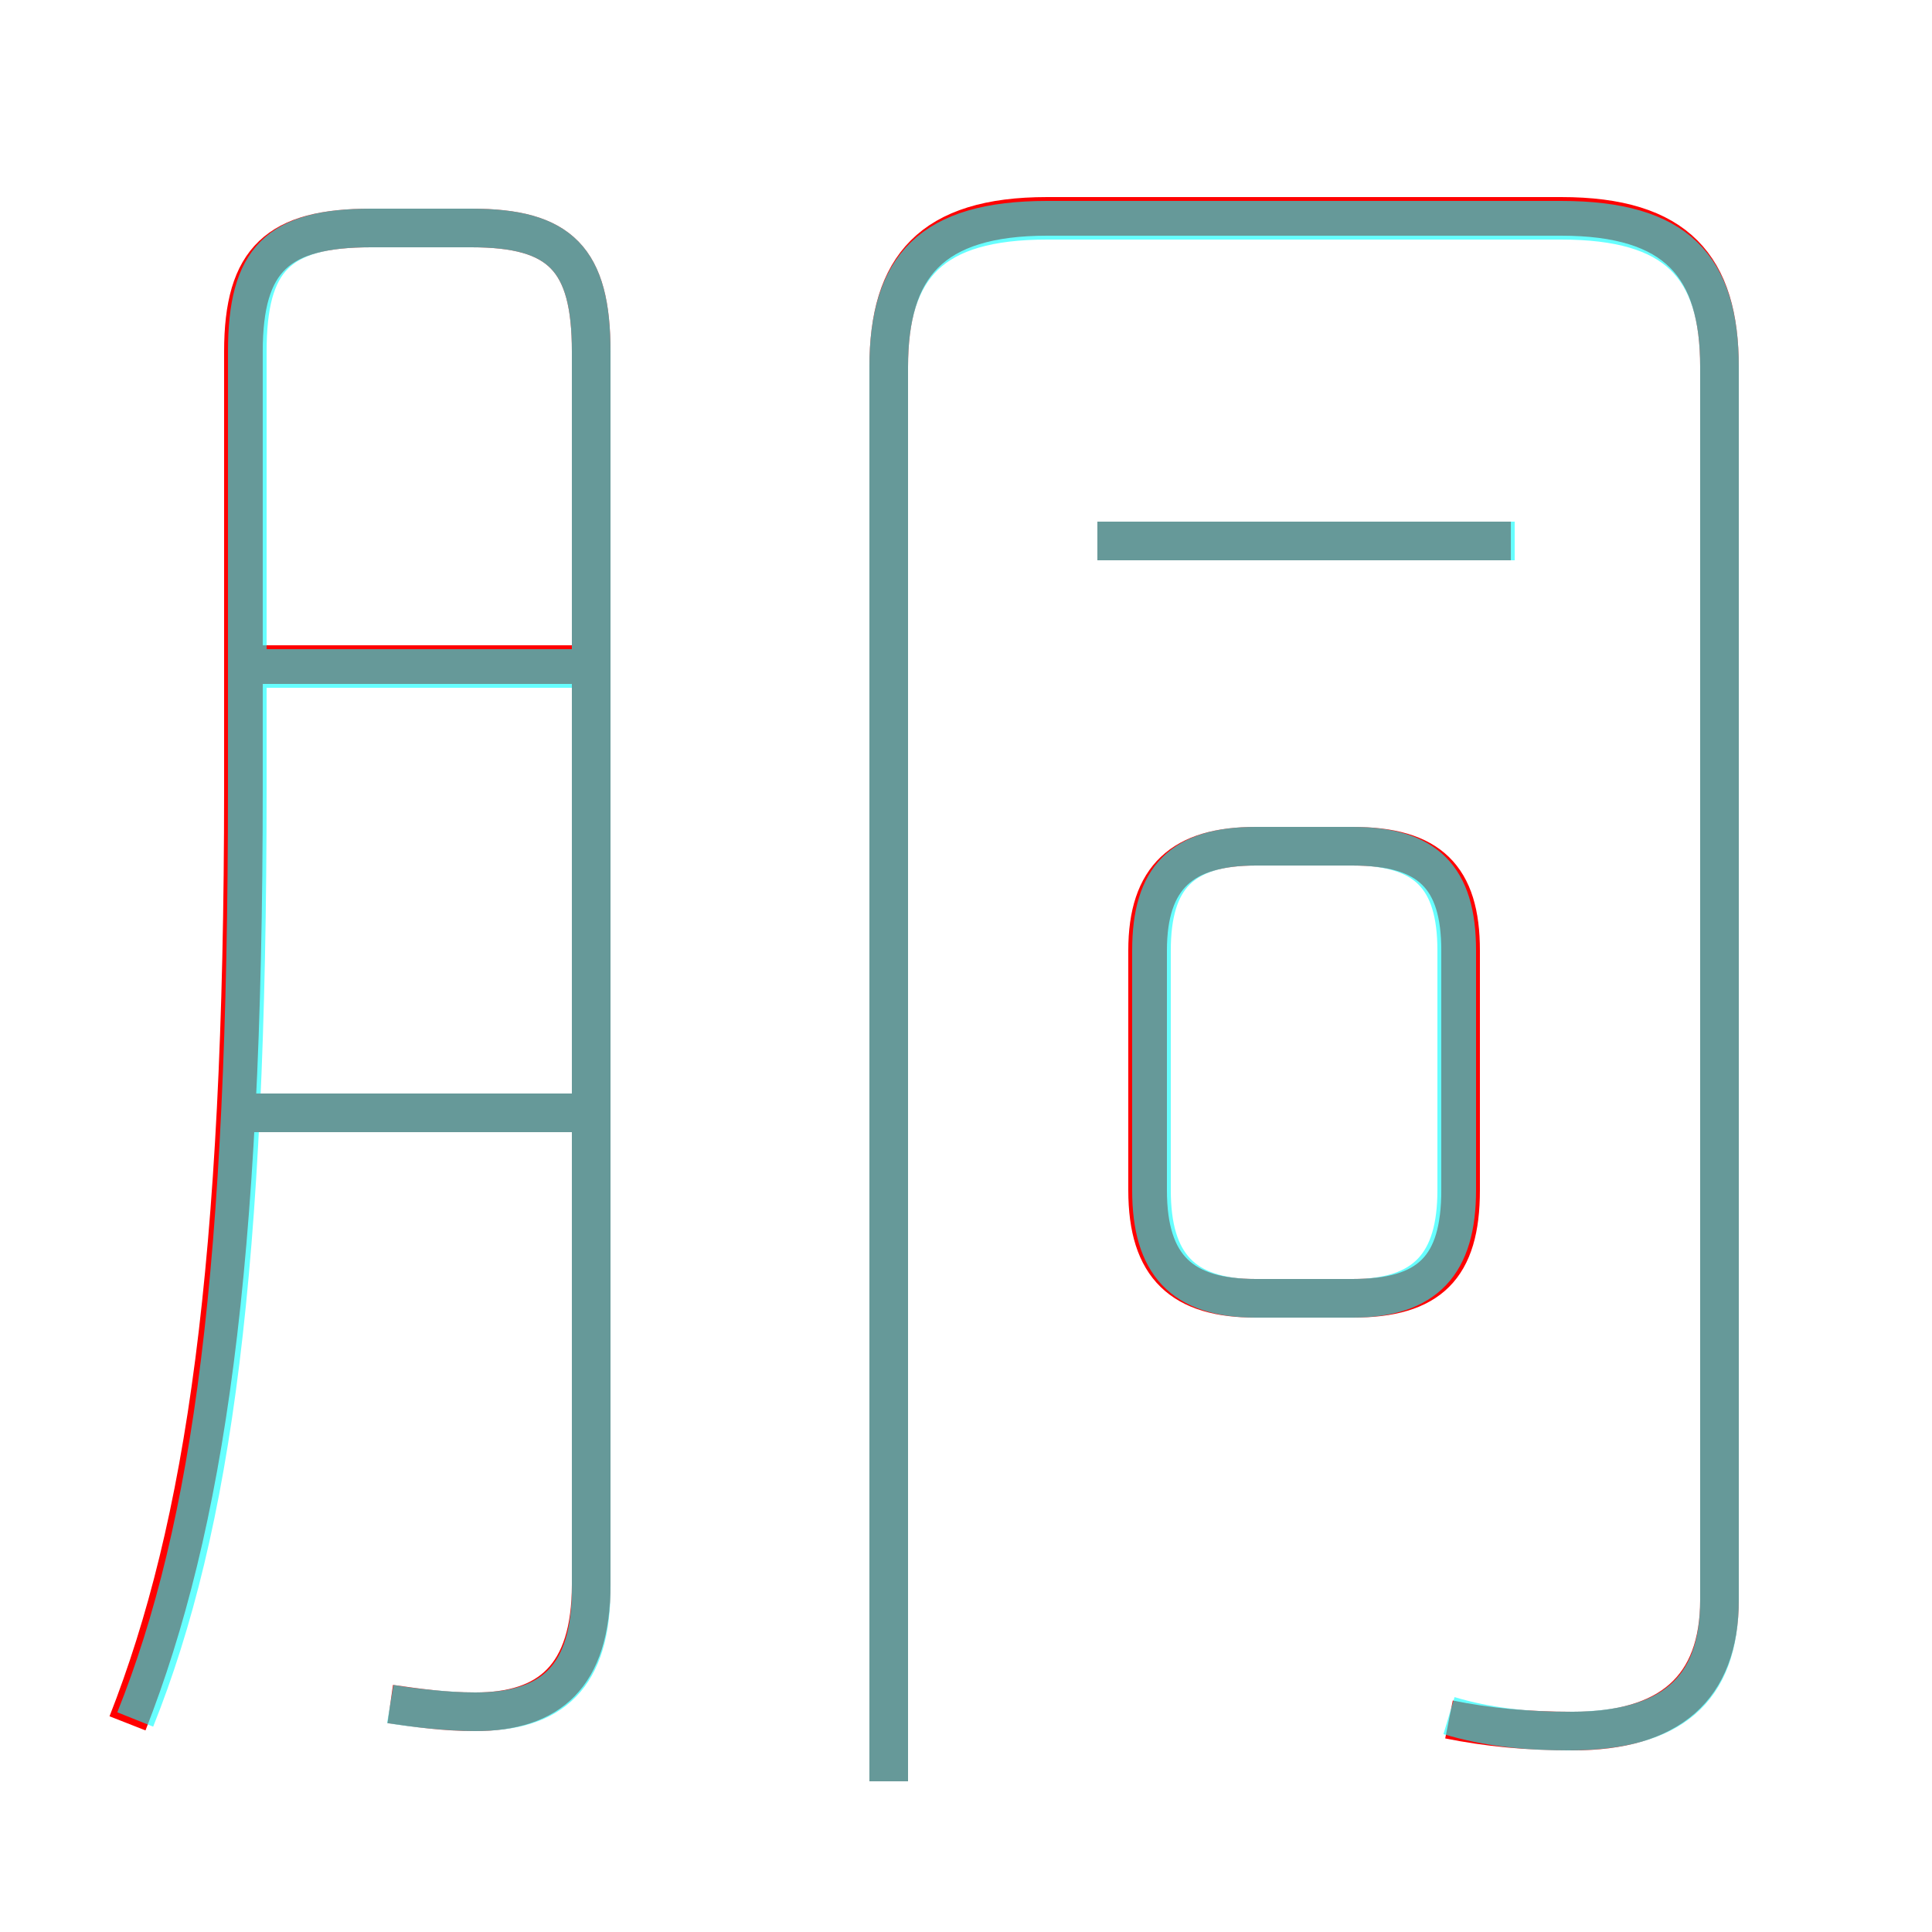 <?xml version='1.0' encoding='utf8'?>
<svg viewBox="0.0 -6.0 50.0 50.0" version="1.1" xmlns="http://www.w3.org/2000/svg">
<rect x="0.0" y="-6.0" width="50.0" height="50.0" fill="#333333" stroke="none"/>
<rect x="-1000" y="-1000" width="2000" height="2000" stroke="white" fill="white"/>
<g style="fill:none;stroke:rgba(255, 0, 0, 1);  stroke-width:1"><path d="M 37.5 0.5 C 38.5 0.7 39.5 0.8 40.7 0.8 C 43.2 0.8 44.5 -0.3 44.5 -2.6 L 44.5 -34.5 C 44.5 -37.1 43.4 -38.4 40.4 -38.4 L 27.1 -38.4 C 24.1 -38.4 23.0 -37.1 23.0 -34.5 L 23.0 2.1 M 14.8 -15.2 L 5.8 -15.2 M 10.1 0.1 C 10.8 0.2 11.5 0.3 12.3 0.3 C 14.2 0.3 15.3 -0.6 15.3 -3.0 L 15.3 -34.9 C 15.3 -37.3 14.5 -38.1 12.2 -38.1 L 9.6 -38.1 C 7.2 -38.1 6.3 -37.3 6.3 -34.9 L 6.3 -23.6 C 6.3 -11.2 5.3 -4.5 3.3 0.6 M 14.8 -26.8 L 6.0 -26.8 M 32.5 -10.4 L 35.0 -10.4 C 37.0 -10.4 37.8 -11.2 37.8 -13.2 L 37.8 -19.4 C 37.8 -21.3 37.0 -22.1 35.0 -22.1 L 32.5 -22.1 C 30.6 -22.1 29.7 -21.3 29.7 -19.4 L 29.7 -13.2 C 29.7 -11.2 30.6 -10.4 32.5 -10.4 Z M 39.1 -30.0 L 28.4 -30.0" transform="translate(0.0 38.0)" />
</g>
<g style="fill:none;stroke:rgba(0, 255, 255, 0.6);  stroke-width:1">
<path d="M 37.5 0.4 C 38.5 0.7 39.5 0.8 40.6 0.8 C 43.2 0.8 44.5 -0.2 44.5 -2.6 L 44.5 -34.5 C 44.5 -37.1 43.4 -38.3 40.4 -38.3 L 27.1 -38.3 C 24.1 -38.3 23.0 -37.1 23.0 -34.5 L 23.0 2.1 M 10.1 0.1 C 10.7 0.2 11.6 0.3 12.3 0.3 C 14.3 0.3 15.3 -0.6 15.3 -2.9 L 15.3 -34.9 C 15.3 -37.3 14.5 -38.1 12.2 -38.1 L 9.6 -38.1 C 7.2 -38.1 6.4 -37.3 6.4 -34.9 L 6.4 -23.6 C 6.4 -11.2 5.5 -4.5 3.5 0.5 M 15.0 -15.2 L 6.0 -15.2 M 15.0 -26.7 L 6.5 -26.7 M 32.5 -10.4 L 35.0 -10.4 C 36.9 -10.4 37.7 -11.3 37.7 -13.2 L 37.7 -19.4 C 37.7 -21.3 36.9 -22.1 35.0 -22.1 L 32.5 -22.1 C 30.6 -22.1 29.8 -21.3 29.8 -19.4 L 29.8 -13.2 C 29.8 -11.3 30.6 -10.4 32.5 -10.4 Z M 39.2 -30.0 L 28.4 -30.0" transform="translate(0.0 38.0)" />
</g>
</svg>